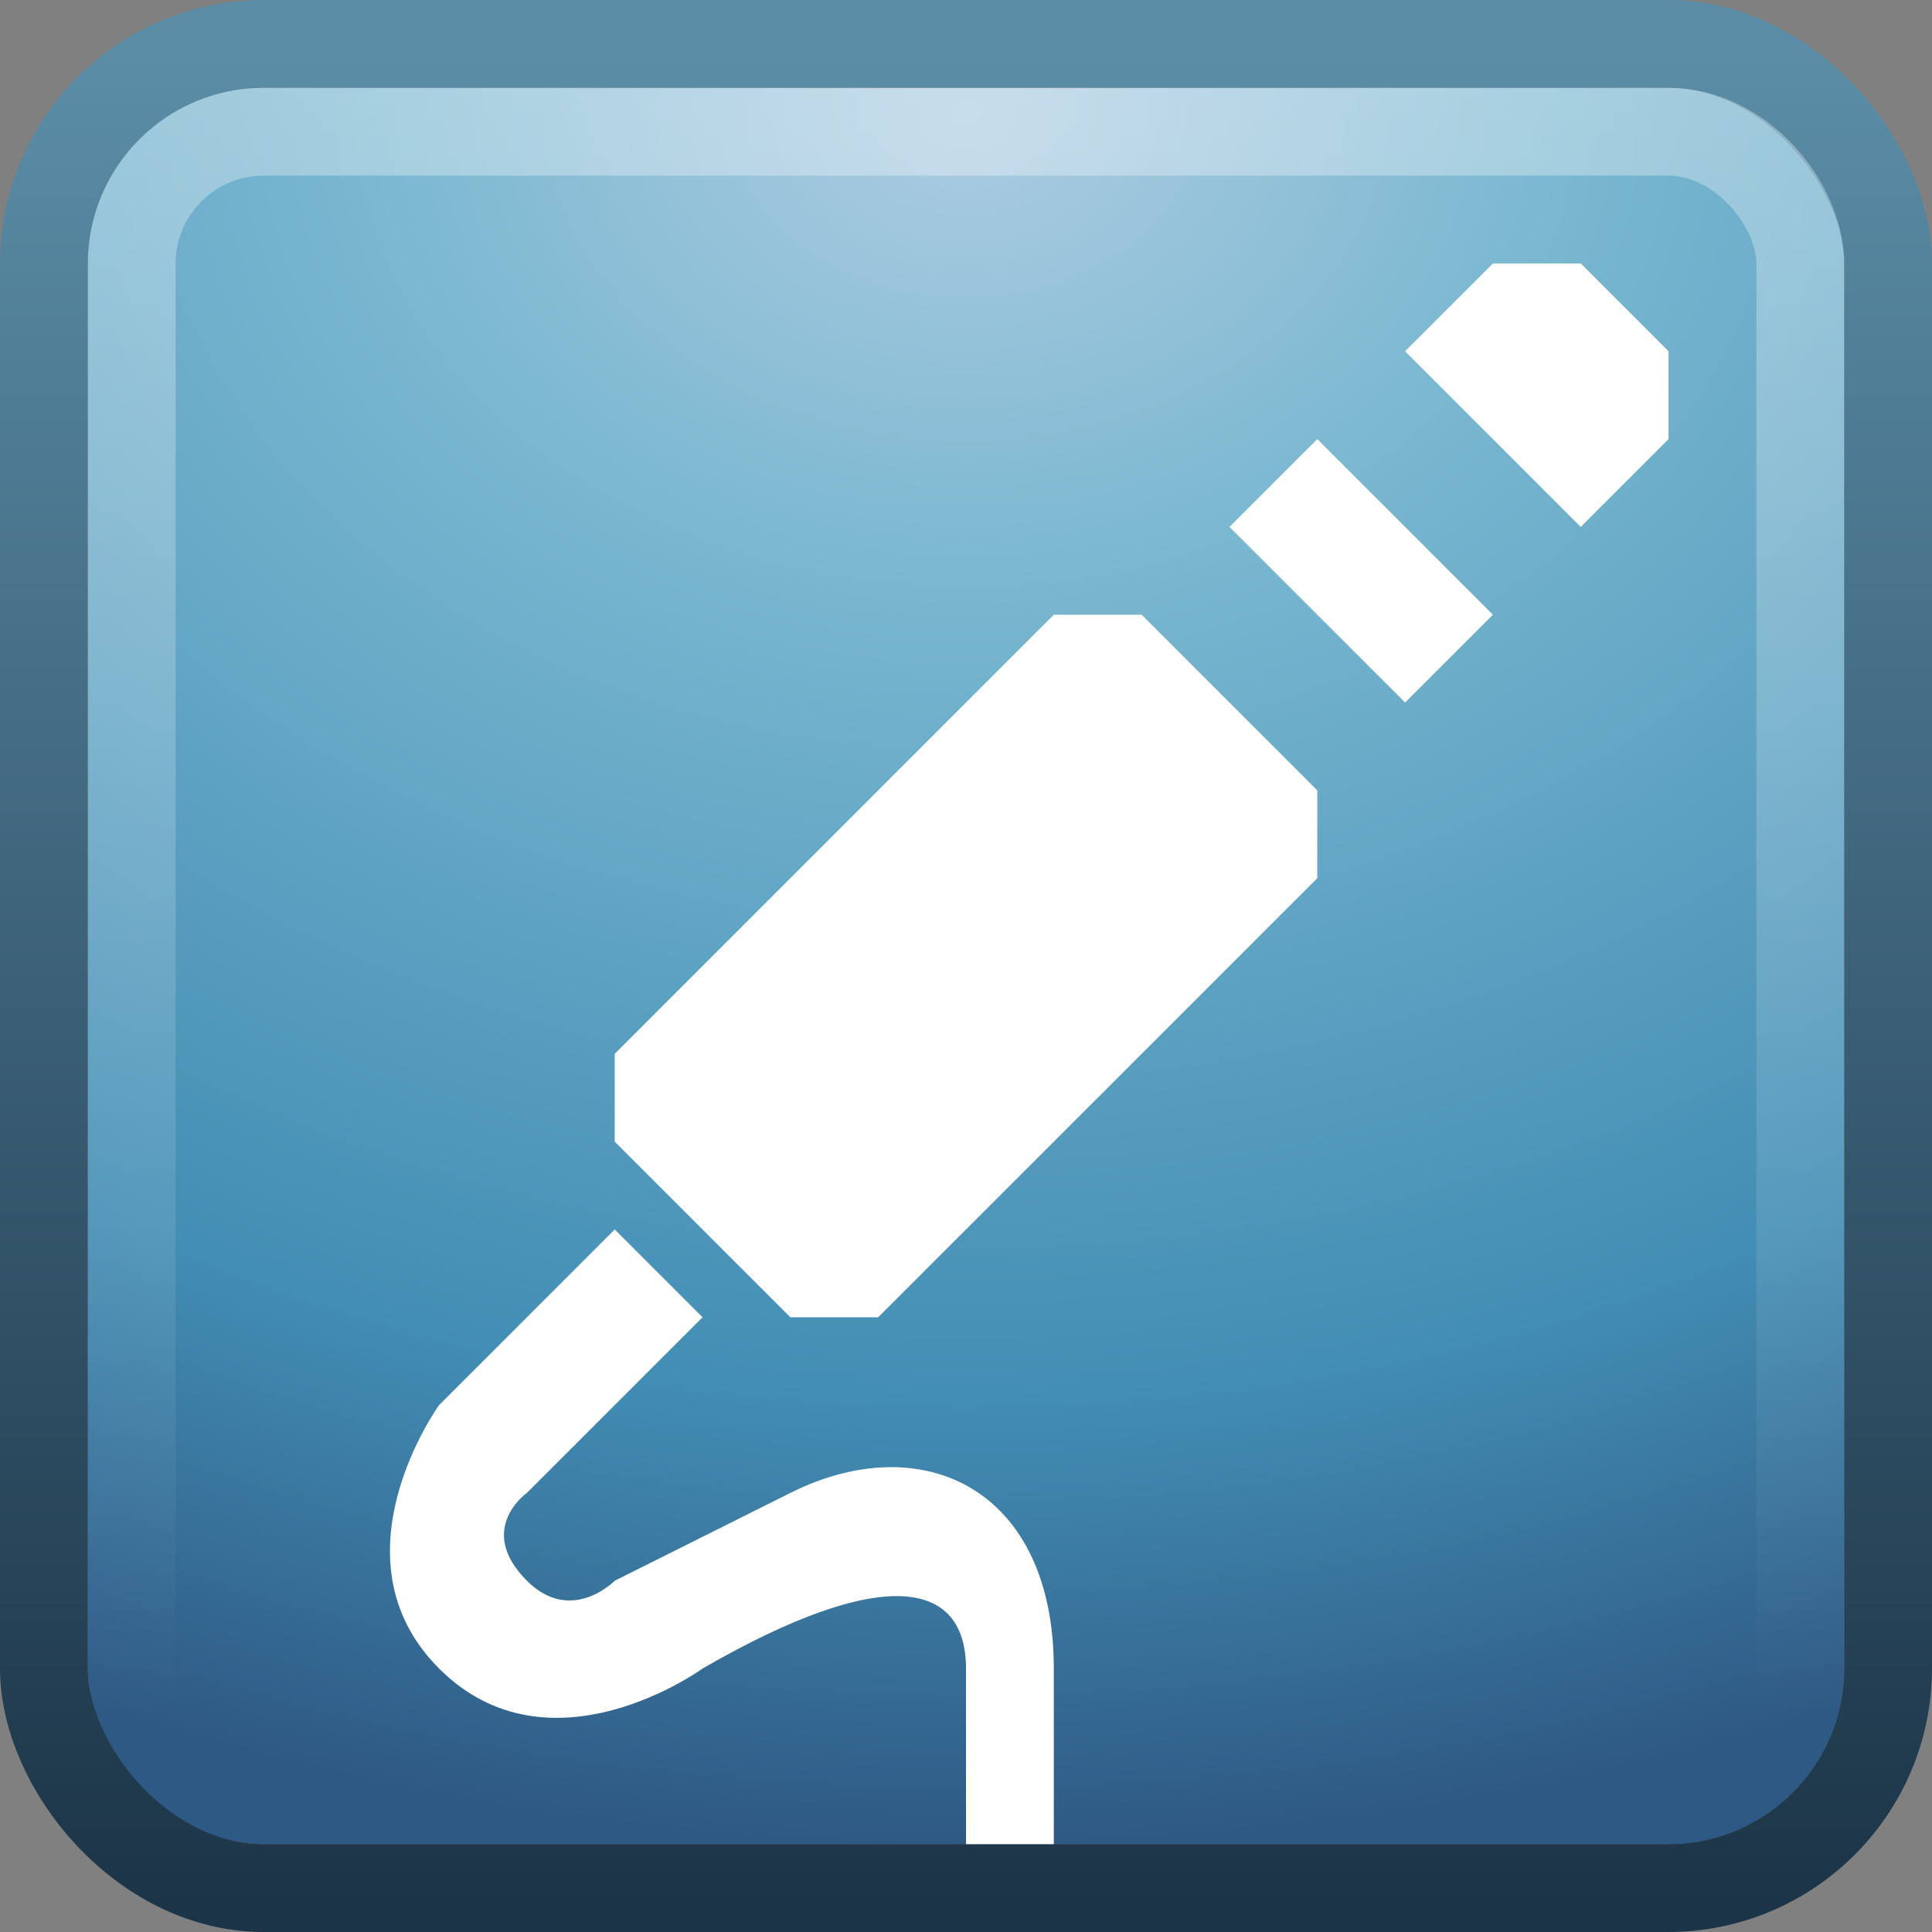 <?xml version="1.0" encoding="UTF-8" standalone="no"?>
<!-- Created with Inkscape (http://www.inkscape.org/) -->

<svg
   xmlns:dc="http://purl.org/dc/elements/1.1/"
   xmlns:cc="http://creativecommons.org/ns#"
   xmlns:rdf="http://www.w3.org/1999/02/22-rdf-syntax-ns#"
   xmlns:svg="http://www.w3.org/2000/svg"
   xmlns="http://www.w3.org/2000/svg"
   xmlns:xlink="http://www.w3.org/1999/xlink"
   xmlns:sodipodi="http://sodipodi.sourceforge.net/DTD/sodipodi-0.dtd"
   xmlns:inkscape="http://www.inkscape.org/namespaces/inkscape"
   width="22"
   height="22"
   id="svg4700"
   version="1.1"
   inkscape:version="0.48.4 r9939"
   sodipodi:docname="app22.svg">
  <rect width="100%" height="100%" fill="#808080" stroke="none"/>
  <defs
     id="defs4702">
    <filter
       id="filter3174"
       color-interpolation-filters="sRGB">
      <feGaussianBlur
         stdDeviation="1.71"
         id="feGaussianBlur3176" />
    </filter>
    <linearGradient
       gradientTransform="scale(1.006,0.994)"
       gradientUnits="userSpaceOnUse"
       id="ButtonShadow"
       y2="7.017"
       x2="45.448"
       y1="92.54"
       x1="45.448">
      <stop
         offset="0"
         style="stop-color:#000000;stop-opacity:1"
         id="stop3750" />
      <stop
         offset="1"
         style="stop-color:#000000;stop-opacity:0.588"
         id="stop3752" />
    </linearGradient>
    <linearGradient
       inkscape:collect="always"
       xlink:href="#linearGradient4050-7"
       id="linearGradient4523"
       x1="13.623"
       y1="25.214"
       x2="13.623"
       y2="43.489"
       gradientUnits="userSpaceOnUse"
       gradientTransform="matrix(0.999,0,0,1.019,-1.841,1.235)" />
    <linearGradient
       id="linearGradient4050-7">
      <stop
         id="stop4052-6"
         offset="0"
         style="stop-color:#ffffff;stop-opacity:0.669;" />
      <stop
         id="stop4054-0"
         offset="1"
         style="stop-color:#ffffff;stop-opacity:0;" />
    </linearGradient>
    <linearGradient
       gradientUnits="userSpaceOnUse"
       y2="47"
       x2="23"
       y1="22"
       x1="23"
       id="linearGradient4242"
       xlink:href="#linearGradient4236"
       inkscape:collect="always" />
    <linearGradient
       y2="25.487"
       x2="31.743"
       y1="-5.714"
       x1="8.211"
       gradientTransform="matrix(0.988,0,0,0.986,3.483,-1.918)"
       gradientUnits="userSpaceOnUse"
       id="linearGradient3208"
       xlink:href="#linearGradient4594-3"
       inkscape:collect="always" />
    <linearGradient
       y2="25.487"
       y1="-5.714"
       x2="31.743"
       x1="8.211"
       id="linearGradient4594-3"
       gradientUnits="userSpaceOnUse">
      <stop
         id="stop37-5-1-3"
         stop-color="#fff"
         offset="0" />
      <stop
         id="stop39-0"
         stop-opacity="0"
         stop-color="#fff"
         offset="1" />
    </linearGradient>
    <linearGradient
       x1="45.448"
       y1="92.54"
       x2="45.448"
       y2="7.017"
       id="ButtonShadow-9"
       gradientUnits="userSpaceOnUse"
       gradientTransform="scale(1.006,0.994)">
      <stop
         id="stop3750-7"
         style="stop-color:#000000;stop-opacity:1"
         offset="0" />
      <stop
         id="stop3752-2"
         style="stop-color:#000000;stop-opacity:0.588"
         offset="1" />
    </linearGradient>
    <filter
       color-interpolation-filters="sRGB"
       id="filter3174-5">
      <feGaussianBlur
         id="feGaussianBlur3176-93"
         stdDeviation="1.71" />
    </filter>
    <radialGradient
       r="117.143"
       fy="486.648"
       fx="605.714"
       cy="486.648"
       cx="605.714"
       gradientTransform="matrix(-0.062,0,0,0.029,46.532,28.953)"
       gradientUnits="userSpaceOnUse"
       id="radialGradient4034"
       xlink:href="#linearGradient5060-29-0"
       inkscape:collect="always" />
    <linearGradient
       y2="609.505"
       x2="302.857"
       y1="366.648"
       x1="302.857"
       gradientTransform="matrix(0.062,0,0,0.029,1.624,28.953)"
       gradientUnits="userSpaceOnUse"
       id="linearGradient4032"
       xlink:href="#linearGradient5048-8-7"
       inkscape:collect="always" />
    <radialGradient
       r="117.143"
       fy="486.648"
       fx="605.714"
       cy="486.648"
       cx="605.714"
       gradientTransform="matrix(0.062,0,0,0.029,1.637,28.953)"
       gradientUnits="userSpaceOnUse"
       id="radialGradient4030"
       xlink:href="#linearGradient5060-29-0"
       inkscape:collect="always" />
    <linearGradient
       y2="44.858"
       x2="0.857"
       y1="5.714"
       x1="0.857"
       gradientTransform="matrix(1.051,0,0,1.051,42.172,-2.282)"
       gradientUnits="userSpaceOnUse"
       id="linearGradient4012"
       xlink:href="#linearGradient3851"
       inkscape:collect="always" />
    <radialGradient
       r="20"
       fy="8.45"
       fx="7.496"
       cy="8.45"
       cx="7.496"
       gradientTransform="matrix(-5.5957265e-6,1.97,-2.536,-7.2555915e-6,45.426,-10.17)"
       gradientUnits="userSpaceOnUse"
       id="radialGradient4003"
       xlink:href="#linearGradient4019"
       inkscape:collect="always" />
    <linearGradient
       y2="43"
       x2="24"
       y1="5"
       x1="24"
       gradientTransform="matrix(1.054,0,0,1.054,-1.297,-1.297)"
       gradientUnits="userSpaceOnUse"
       id="linearGradient4000"
       xlink:href="#linearGradient4085"
       inkscape:collect="always" />
    <linearGradient
       x1="45.448"
       y1="92.54"
       x2="45.448"
       y2="7.017"
       id="ButtonShadow-3"
       gradientUnits="userSpaceOnUse"
       gradientTransform="scale(1.006,0.994)">
      <stop
         id="stop3750-8"
         style="stop-color:#000000;stop-opacity:1"
         offset="0" />
      <stop
         id="stop3752-1"
         style="stop-color:#000000;stop-opacity:0.588"
         offset="1" />
    </linearGradient>
    <filter
       color-interpolation-filters="sRGB"
       id="filter3174-0">
      <feGaussianBlur
         id="feGaussianBlur3176-9"
         stdDeviation="1.71" />
    </filter>
    <linearGradient
       id="linearGradient3851">
      <stop
         offset="0"
         style="stop-color:#5b8da7;stop-opacity:1;"
         id="stop3853" />
      <stop
         offset="1"
         style="stop-color:#1c3447;stop-opacity:1;"
         id="stop3855" />
    </linearGradient>
    <linearGradient
       id="linearGradient5060-29-0">
      <stop
         id="stop5062-9-7"
         style="stop-color:#000000;stop-opacity:1"
         offset="0" />
      <stop
         id="stop5064-08-2"
         style="stop-color:#000000;stop-opacity:0"
         offset="1" />
    </linearGradient>
    <linearGradient
       id="linearGradient5048-8-7">
      <stop
         id="stop5050-4-2"
         style="stop-color:#000000;stop-opacity:0"
         offset="0" />
      <stop
         id="stop5056-7-4"
         style="stop-color:#000000;stop-opacity:1"
         offset="0.5" />
      <stop
         id="stop5052-0-1-7"
         style="stop-color:#000000;stop-opacity:0"
         offset="1" />
    </linearGradient>
    <linearGradient
       x1="45.448"
       y1="92.54"
       x2="45.448"
       y2="7.017"
       id="ButtonShadow-7"
       gradientUnits="userSpaceOnUse"
       gradientTransform="scale(1.006,0.994)">
      <stop
         id="stop3750-2"
         style="stop-color:#000000;stop-opacity:1"
         offset="0" />
      <stop
         id="stop3752-13"
         style="stop-color:#000000;stop-opacity:0.588"
         offset="1" />
    </linearGradient>
    <filter
       color-interpolation-filters="sRGB"
       id="filter3174-56">
      <feGaussianBlur
         id="feGaussianBlur3176-4"
         stdDeviation="1.71" />
    </filter>
    <linearGradient
       id="linearGradient4085">
      <stop
         id="stop4087"
         style="stop-color:#ffffff;stop-opacity:1"
         offset="0" />
      <stop
         id="stop4089"
         style="stop-color:#ffffff;stop-opacity:0.2"
         offset="0.063" />
      <stop
         id="stop4091"
         style="stop-color:#ffffff;stop-opacity:0.2"
         offset="0.951" />
      <stop
         id="stop4093"
         style="stop-color:#ffffff;stop-opacity:0.392"
         offset="1" />
    </linearGradient>
    <linearGradient
       id="linearGradient4019">
      <stop
         id="stop4021"
         style="stop-color:#adcce1;stop-opacity:1;"
         offset="0" />
      <stop
         id="stop4023"
         style="stop-color:#7bb8d1;stop-opacity:1;"
         offset="0.262" />
      <stop
         id="stop4025"
         style="stop-color:#428db4;stop-opacity:1;"
         offset="0.746" />
      <stop
         id="stop4027"
         style="stop-color:#2e5984;stop-opacity:1;"
         offset="1" />
    </linearGradient>
    <linearGradient
       id="linearGradient4236"
       inkscape:collect="always">
      <stop
         id="stop4238"
         offset="0"
         style="stop-color:#ffffff;stop-opacity:1;" />
      <stop
         id="stop4240"
         offset="1"
         style="stop-color:#ffffff;stop-opacity:0;" />
    </linearGradient>
    <linearGradient
       inkscape:collect="always"
       xlink:href="#linearGradient4236"
       id="linearGradient3157"
       gradientUnits="userSpaceOnUse"
       x1="23"
       y1="22"
       x2="23"
       y2="47"
       gradientTransform="translate(-1.447,2.051)" />
    <linearGradient
       inkscape:collect="always"
       xlink:href="#linearGradient4594-3"
       id="linearGradient3163"
       gradientUnits="userSpaceOnUse"
       gradientTransform="matrix(0.988,0,0,0.986,26.957,7.366)"
       x1="8.211"
       y1="-5.714"
       x2="31.743"
       y2="25.487" />
    <linearGradient
       inkscape:collect="always"
       xlink:href="#linearGradient4085"
       id="linearGradient3166"
       gradientUnits="userSpaceOnUse"
       gradientTransform="matrix(1.054,0,0,1.054,22.177,7.986)"
       x1="24"
       y1="5"
       x2="24"
       y2="43" />
    <linearGradient
       inkscape:collect="always"
       xlink:href="#linearGradient3851"
       id="linearGradient3176"
       gradientUnits="userSpaceOnUse"
       gradientTransform="matrix(1.051,0,0,1.051,65.646,7.002)"
       x1="0.857"
       y1="5.714"
       x2="0.857"
       y2="44.858" />
    <radialGradient
       inkscape:collect="always"
       xlink:href="#linearGradient4019"
       id="radialGradient3179"
       gradientUnits="userSpaceOnUse"
       gradientTransform="matrix(-5.5957265e-6,1.97,-2.536,-7.2555915e-6,43.979,-8.119)"
       cx="7.496"
       cy="8.45"
       fx="7.496"
       fy="8.45"
       r="20" />
    <radialGradient
       inkscape:collect="always"
       xlink:href="#linearGradient5060-29-0"
       id="radialGradient3185"
       gradientUnits="userSpaceOnUse"
       gradientTransform="matrix(0.062,0,0,0.029,1.637,28.953)"
       cx="605.714"
       cy="486.648"
       fx="605.714"
       fy="486.648"
       r="117.143" />
    <linearGradient
       inkscape:collect="always"
       xlink:href="#linearGradient5048-8-7"
       id="linearGradient3187"
       gradientUnits="userSpaceOnUse"
       gradientTransform="matrix(0.062,0,0,0.029,1.624,28.953)"
       x1="302.857"
       y1="366.648"
       x2="302.857"
       y2="609.505" />
    <radialGradient
       inkscape:collect="always"
       xlink:href="#linearGradient5060-29-0"
       id="radialGradient3189"
       gradientUnits="userSpaceOnUse"
       gradientTransform="matrix(-0.062,0,0,0.029,46.532,28.953)"
       cx="605.714"
       cy="486.648"
       fx="605.714"
       fy="486.648"
       r="117.143" />
    <linearGradient
       inkscape:collect="always"
       xlink:href="#linearGradient3851"
       id="linearGradient3191"
       gradientUnits="userSpaceOnUse"
       gradientTransform="matrix(1.051,0,0,1.051,40.726,-0.231)"
       x1="0.857"
       y1="5.714"
       x2="0.857"
       y2="44.858" />
    <radialGradient
       inkscape:collect="always"
       xlink:href="#linearGradient4019"
       id="radialGradient3198"
       gradientUnits="userSpaceOnUse"
       gradientTransform="matrix(-5.5957265e-6,1.97,-2.536,-7.2555915e-6,43.979,-8.119)"
       cx="7.496"
       cy="8.45"
       fx="7.496"
       fy="8.45"
       r="20" />
    <linearGradient
       inkscape:collect="always"
       xlink:href="#linearGradient3851"
       id="linearGradient3200"
       gradientUnits="userSpaceOnUse"
       gradientTransform="matrix(1.051,0,0,1.051,40.726,-0.231)"
       x1="0.857"
       y1="5.714"
       x2="0.857"
       y2="44.858" />
    <linearGradient
       inkscape:collect="always"
       xlink:href="#linearGradient4236"
       id="linearGradient3202"
       gradientUnits="userSpaceOnUse"
       gradientTransform="translate(-1.447,2.051)"
       x1="23"
       y1="22"
       x2="23"
       y2="47" />
    <linearGradient
       inkscape:collect="always"
       xlink:href="#linearGradient4236"
       id="linearGradient3205"
       gradientUnits="userSpaceOnUse"
       gradientTransform="matrix(0.513,0,0,0.513,-0.305,23.695)"
       x1="23"
       y1="22"
       x2="23"
       y2="47" />
    <linearGradient
       inkscape:collect="always"
       xlink:href="#linearGradient3851"
       id="linearGradient3209"
       gradientUnits="userSpaceOnUse"
       gradientTransform="matrix(0.539,0,0,0.539,54.328,22.535)"
       x1="0.857"
       y1="5.714"
       x2="0.857"
       y2="44.858" />
    <radialGradient
       inkscape:collect="always"
       xlink:href="#linearGradient4019"
       id="radialGradient3212"
       gradientUnits="userSpaceOnUse"
       gradientTransform="matrix(-2.7978632e-6,0.985,-1.268,-3.6277957e-6,21.713,19.915)"
       cx="7.496"
       cy="8.45"
       fx="7.496"
       fy="8.45"
       r="20" />
    <linearGradient
       inkscape:collect="always"
       xlink:href="#linearGradient3851-9"
       id="linearGradient3209-1"
       gradientUnits="userSpaceOnUse"
       gradientTransform="matrix(0.539,0,0,0.539,53.306,23.525)"
       x1="0.857"
       y1="5.714"
       x2="0.857"
       y2="44.858" />
    <linearGradient
       id="linearGradient3851-9">
      <stop
         offset="0"
         style="stop-color:#5b8da7;stop-opacity:1;"
         id="stop3853-0" />
      <stop
         offset="1"
         style="stop-color:#1c3447;stop-opacity:1;"
         id="stop3855-8" />
    </linearGradient>
    <linearGradient
       inkscape:collect="always"
       xlink:href="#linearGradient4236"
       id="linearGradient3257"
       gradientUnits="userSpaceOnUse"
       gradientTransform="matrix(0.513,0,0,0.513,-1.305,-1.305)"
       x1="23"
       y1="22"
       x2="23"
       y2="47" />
    <linearGradient
       inkscape:collect="always"
       xlink:href="#linearGradient4236"
       id="linearGradient3259"
       gradientUnits="userSpaceOnUse"
       gradientTransform="matrix(0.513,0,0,0.513,-1.305,24.695)"
       x1="23"
       y1="22"
       x2="23"
       y2="47" />
    <linearGradient
       inkscape:collect="always"
       xlink:href="#linearGradient4236"
       id="linearGradient3261"
       gradientUnits="userSpaceOnUse"
       gradientTransform="matrix(0.513,0,0,0.513,-1.305,24.695)"
       x1="23"
       y1="22"
       x2="23"
       y2="47" />
    <linearGradient
       inkscape:collect="always"
       xlink:href="#linearGradient4236"
       id="linearGradient3263"
       gradientUnits="userSpaceOnUse"
       gradientTransform="matrix(0.513,0,0,0.513,-1.305,24.695)"
       x1="23"
       y1="22"
       x2="23"
       y2="47" />
    <linearGradient
       inkscape:collect="always"
       xlink:href="#ButtonShadow-7"
       id="linearGradient3265"
       gradientUnits="userSpaceOnUse"
       gradientTransform="scale(1.006,0.994)"
       x1="45.448"
       y1="92.54"
       x2="45.448"
       y2="7.017" />
    <linearGradient
       inkscape:collect="always"
       xlink:href="#ButtonShadow-3"
       id="linearGradient3267"
       gradientUnits="userSpaceOnUse"
       gradientTransform="scale(1.006,0.994)"
       x1="45.448"
       y1="92.54"
       x2="45.448"
       y2="7.017" />
    <linearGradient
       inkscape:collect="always"
       xlink:href="#ButtonShadow-9"
       id="linearGradient3269"
       gradientUnits="userSpaceOnUse"
       gradientTransform="scale(1.006,0.994)"
       x1="45.448"
       y1="92.54"
       x2="45.448"
       y2="7.017" />
  </defs>
  <sodipodi:namedview
     id="base"
     pagecolor="#ffffff"
     bordercolor="#666666"
     borderopacity="1.0"
     inkscape:pageopacity="0.0"
     inkscape:pageshadow="2"
     inkscape:zoom="11.313708"
     inkscape:cx="25.153522"
     inkscape:cy="12.355367"
     inkscape:current-layer="layer1"
     showgrid="true"
     inkscape:grid-bbox="true"
     inkscape:document-units="px"
     inkscape:window-width="1280"
     inkscape:window-height="972"
     inkscape:window-x="0"
     inkscape:window-y="26"
     inkscape:window-maximized="1"
     inkscape:snap-to-guides="true"
     inkscape:snap-grids="true"
     inkscape:snap-bbox="true">
    <inkscape:grid
       type="xygrid"
       id="grid1021"
       empspacing="5"
       visible="true"
       enabled="true"
       snapvisiblegridlinesonly="true" />
  </sodipodi:namedview>
  <g
     id="layer1"
     inkscape:label="Layer 1"
     inkscape:groupmode="layer"
     transform="translate(0,-26)">
    <rect
       width="20"
       height="20"
       ry="2"
       x="1"
       y="27"
       id="rect5505-21"
       style="color:#000000;fill:url(#radialGradient3212);fill-opacity:1;fill-rule:nonzero;stroke:none;stroke-width:1;marker:none;visibility:visible;display:inline;overflow:visible;enable-background:accumulate"
       rx="2" />
    <g
       id="layer2"
       style="display:none"
       transform="translate(5.204,-179.688)">
      <rect
         width="86"
         height="85"
         rx="6"
         ry="6"
         x="5"
         y="7"
         id="rect3745"
         style="opacity:0.9;fill:url(#ButtonShadow);fill-opacity:1;fill-rule:nonzero;stroke:none;filter:url(#filter3174)" />
    </g>
    <g
       id="layer4"
       transform="translate(3.204,-177.688)" />
    <rect
       style="color:#000000;fill:none;stroke:url(#linearGradient3209-1);stroke-width:1;stroke-linecap:round;stroke-linejoin:round;stroke-miterlimit:4;stroke-opacity:1;stroke-dasharray:none;stroke-dashoffset:0;marker:none;visibility:visible;display:inline;overflow:visible;enable-background:accumulate"
       id="rect3874"
       width="21"
       height="21"
       x="0.5"
       y="26.5"
       ry="2.504"
       rx="2.504" />
    <g
       id="g4574"
       transform="matrix(1.607,0,0,1.601,-0.38,-4.139)" />
    <g
       id="layer4-1"
       transform="translate(-32.322,-168.404)" />
    <g
       id="layer2-30"
       style="display:none"
       transform="translate(28.678,-170.404)">
      <rect
         width="86"
         height="85"
         rx="6"
         ry="6"
         x="5"
         y="7"
         id="rect3745-1"
         style="opacity:0.9;fill:url(#linearGradient3265);fill-opacity:1;fill-rule:nonzero;stroke:none;filter:url(#filter3174-56)" />
    </g>
    <g
       id="layer2-0"
       style="display:none"
       transform="matrix(1.952,0,0,1.952,-13.791,-387.654)">
      <rect
         width="86"
         height="85"
         rx="3.074"
         ry="3.074"
         x="5"
         y="7"
         id="rect3745-9"
         style="opacity:0.9;fill:url(#linearGradient3267);fill-opacity:1;fill-rule:nonzero;stroke:none;filter:url(#filter3174-0)" />
    </g>
    <g
       id="layer4-7"
       transform="matrix(1.952,0,0,1.952,-14.791,-386.654)" />
    <g
       id="layer2-3"
       style="display:none"
       transform="translate(42.678,-130.404)">
      <rect
         width="86"
         height="85"
         rx="6"
         ry="6"
         x="5"
         y="7"
         id="rect3745-5"
         style="opacity:0.9;fill:url(#linearGradient3269);fill-opacity:1;fill-rule:nonzero;stroke:none;filter:url(#filter3174-5)" />
    </g>
    <g
       id="layer4-2"
       transform="translate(41.678,-128.404)" />
    <path
       style="color:#000000;fill:#ffffff;fill-opacity:1;fill-rule:nonzero;stroke:none;stroke-width:1px;marker:none;visibility:visible;display:inline;overflow:visible;enable-background:accumulate"
       d="M 17 3 L 16 4 L 18 6 L 19 5 L 19 4 L 18 3 L 17 3 z M 15 5 L 14 6 L 16 8 L 17 7 L 15 5 z M 12 7 L 7 12 L 7 13 L 9 15 L 10 15 L 15 10 L 15 9 L 13 7 L 12 7 z M 7 14 L 5 16 C 5 16 3.741 17.741 5 19 C 6.263 20.263 8 19 8 19 C 10.07 17.805 11 18 11 19 L 11 21 L 12 21 L 12 19 C 12 16.949 10.502 16.249 9 17 L 7 18 C 7 18 6.506 18.506 6 18 C 5.412 17.412 6 17 6 17 L 8 15 L 7 14 z "
       transform="translate(0,26)"
       id="path3255" />
    <rect
       width="19"
       height="19"
       ry="1.502"
       x="1.5"
       y="27.5"
       id="rect4513"
       style="opacity:0.5;color:#000000;fill:none;stroke:url(#linearGradient4523);stroke-width:1;stroke-linecap:butt;stroke-linejoin:miter;stroke-miterlimit:4;stroke-opacity:1;stroke-dasharray:none;stroke-dashoffset:0;marker:none;visibility:visible;display:inline;overflow:visible;enable-background:accumulate"
       rx="1.502" />
  </g>
</svg>
